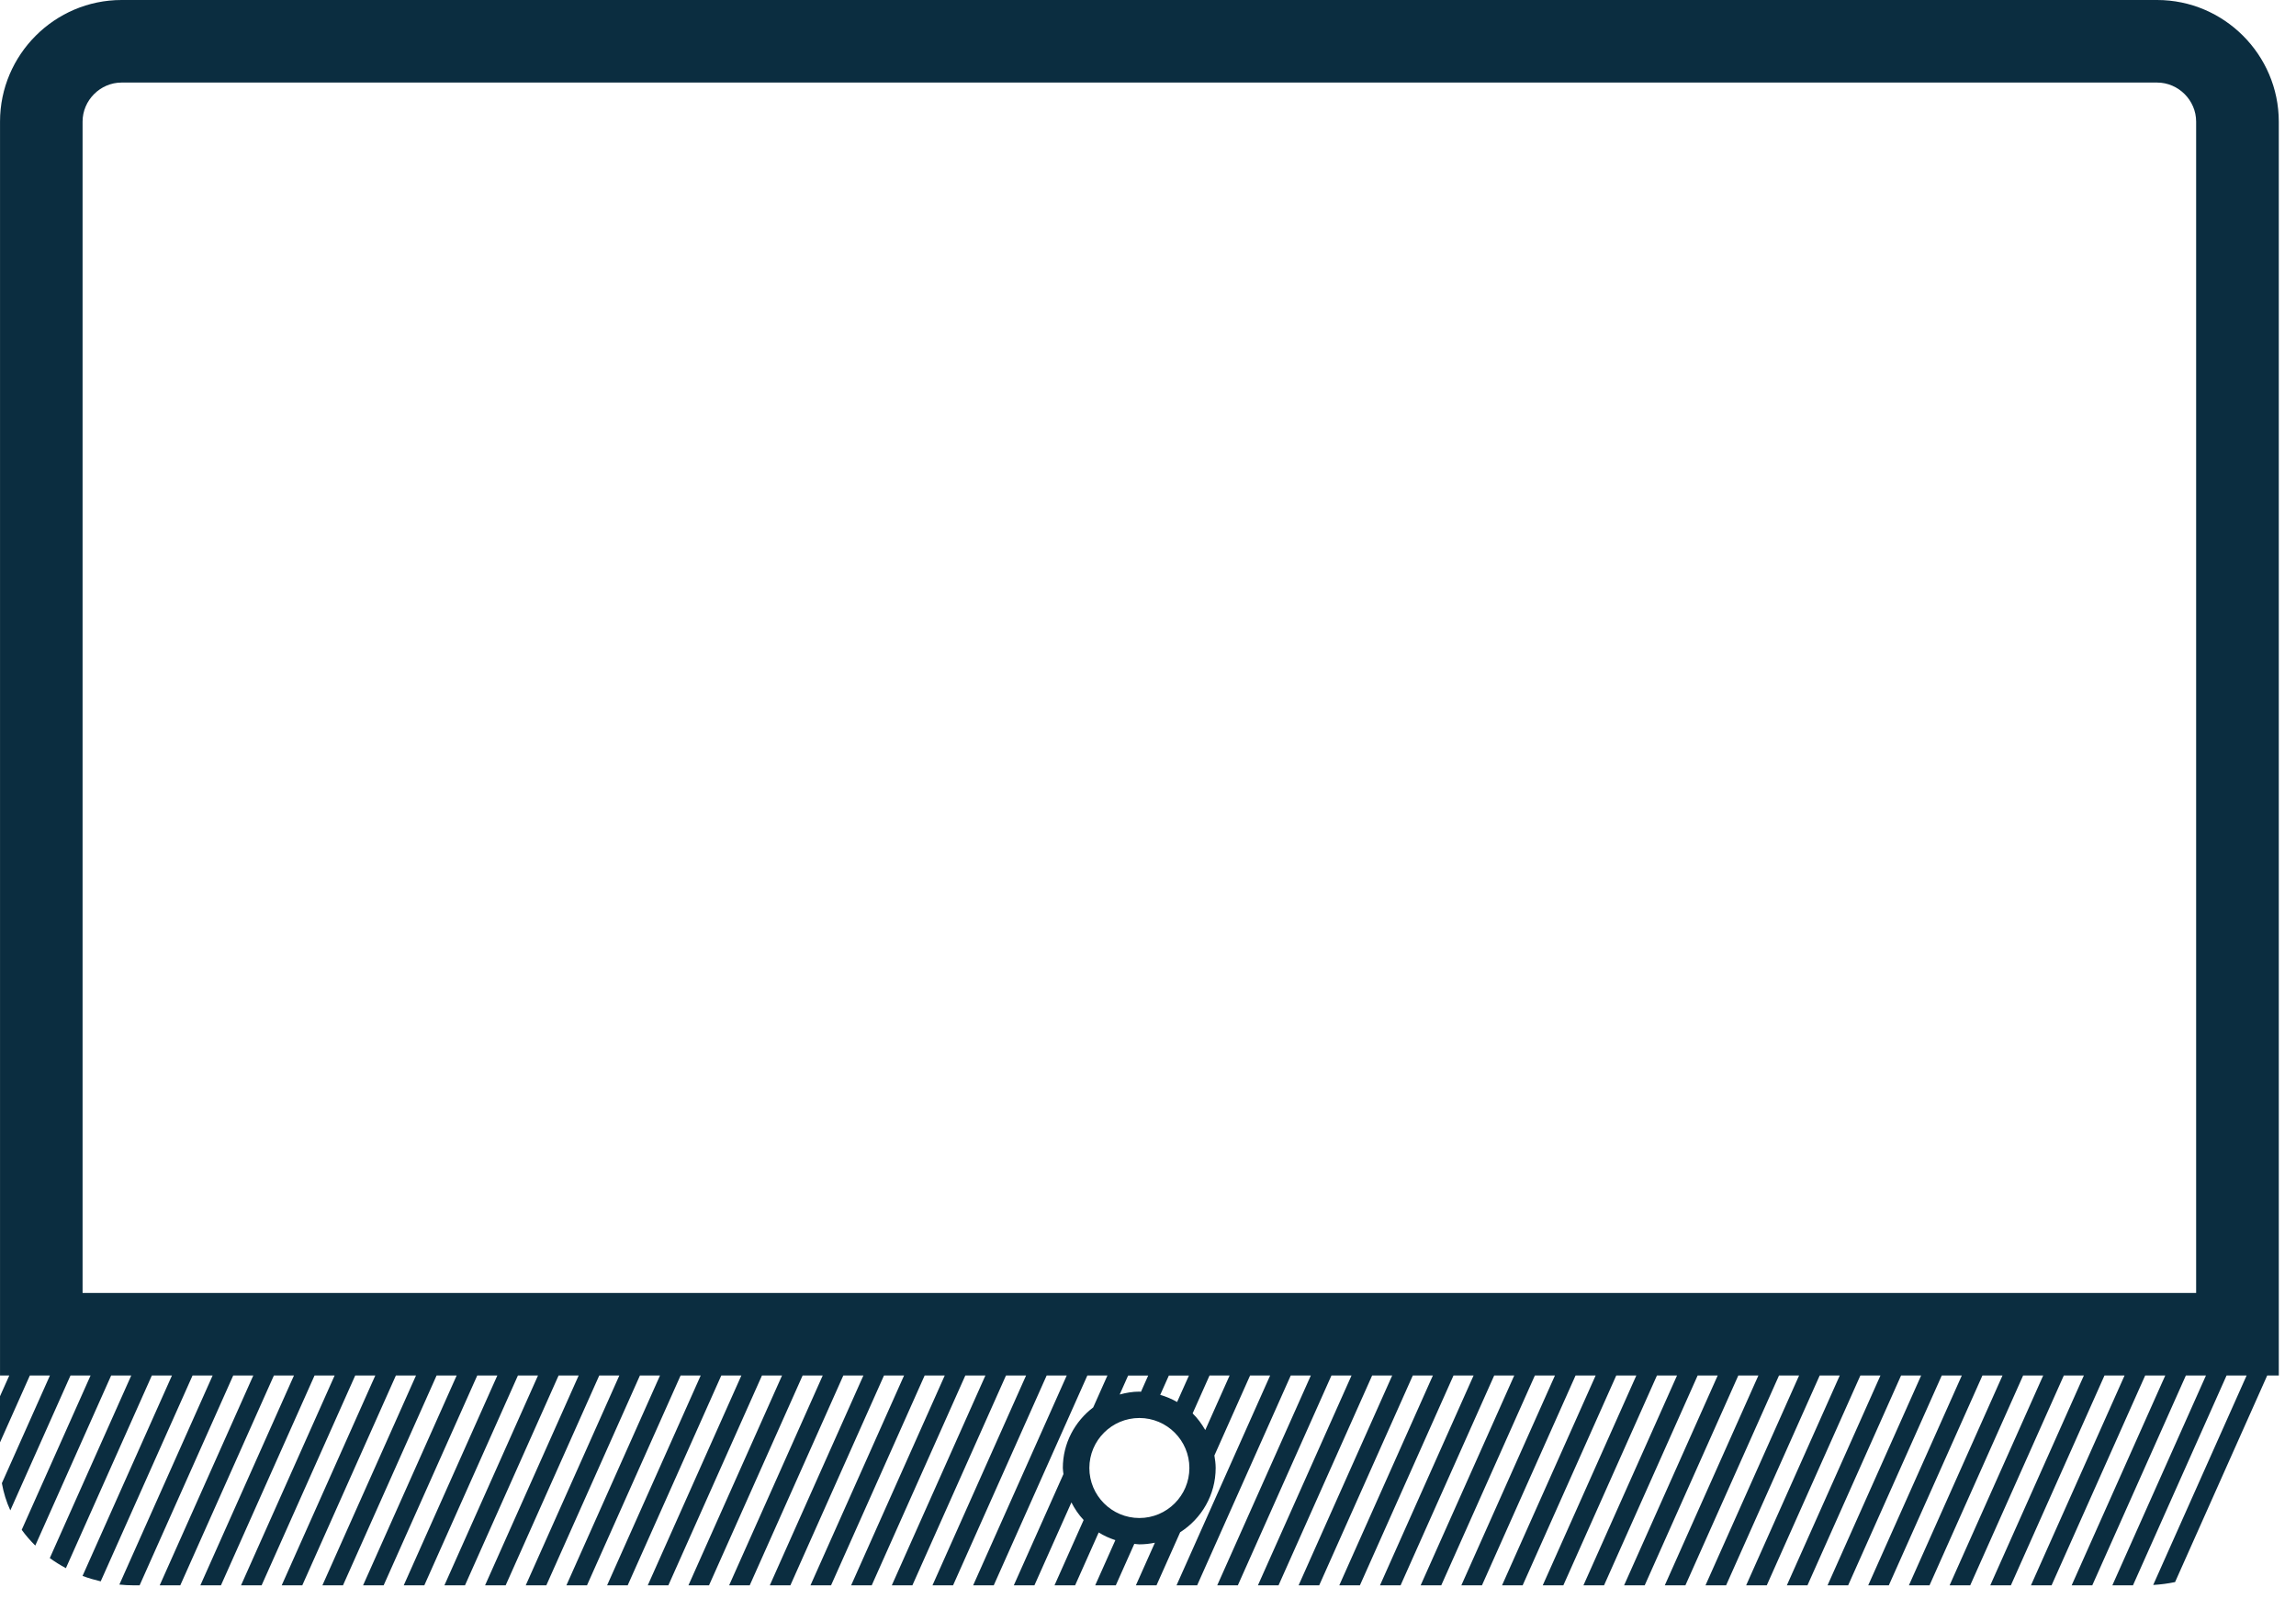 <svg width="87" height="61" viewBox="0 0 87 61" version="1.1" xmlns="http://www.w3.org/2000/svg" xmlns:xlink="http://www.w3.org/1999/xlink">
<title>Vector</title>
<desc>Created using Figma</desc>
<g id="Canvas" transform="translate(-9871 -3807)">
<g id="Vector">
<use xlink:href="#path0_fill" transform="translate(9871 3807)" fill="#0B2D40"/>
</g>
</g>
<defs>
<path id="path0_fill" d="M 81.737 2.74658e-07L 4.608 2.74658e-07C 2.073 2.74658e-07 0.001 2.073 0.001 4.607L 0.001 52.12L 0.351 52.12L 2.32697e-07 52.906L 2.32697e-07 54.654L 1.131 52.119L 1.892 52.119L 0.071 56.2C 0.135 56.558 0.241 56.904 0.391 57.23L 2.671 52.119L 3.432 52.119L 0.823 57.966C 0.976 58.178 1.149 58.377 1.337 58.563L 4.212 52.118L 4.974 52.118L 1.887 59.037C 2.079 59.178 2.284 59.304 2.497 59.419L 5.754 52.118L 6.516 52.118L 3.128 59.713C 3.349 59.797 3.581 59.863 3.816 59.919L 7.296 52.119L 8.057 52.119L 4.523 60.041C 4.705 60.059 4.89 60.07 5.078 60.07L 5.29 60.07L 8.837 52.119L 9.598 52.119L 6.051 60.07L 6.831 60.07L 10.378 52.119L 11.139 52.119L 7.592 60.07L 8.372 60.07L 11.919 52.119L 12.68 52.119L 9.133 60.07L 9.913 60.07L 13.46 52.119L 14.221 52.119L 10.674 60.07L 11.454 60.07L 15.001 52.119L 15.763 52.119L 12.216 60.07L 12.996 60.07L 16.543 52.119L 17.304 52.119L 13.757 60.07L 14.537 60.07L 18.084 52.119L 18.845 52.119L 15.298 60.07L 16.078 60.07L 19.625 52.119L 20.386 52.119L 16.839 60.07L 17.619 60.07L 21.166 52.119L 21.927 52.119L 18.38 60.07L 19.16 60.07L 22.707 52.119L 23.468 52.119L 19.921 60.07L 20.701 60.07L 24.248 52.119L 25.009 52.119L 21.462 60.07L 22.242 60.07L 25.789 52.119L 26.551 52.119L 23.004 60.07L 23.784 60.07L 27.331 52.119L 28.092 52.119L 24.545 60.07L 25.325 60.07L 28.872 52.119L 29.633 52.119L 26.086 60.07L 26.866 60.07L 30.413 52.119L 31.175 52.119L 27.628 60.07L 28.408 60.07L 31.955 52.119L 32.716 52.119L 29.169 60.07L 29.949 60.07L 33.496 52.119L 34.257 52.119L 30.71 60.07L 31.49 60.07L 35.037 52.119L 35.798 52.119L 32.251 60.07L 33.031 60.07L 36.578 52.119L 37.339 52.119L 33.792 60.07L 34.572 60.07L 38.119 52.119L 38.88 52.119L 35.333 60.07L 36.113 60.07L 39.66 52.119L 40.421 52.119L 36.874 60.07L 37.655 60.07L 41.202 52.119L 41.963 52.119L 41.424 53.328C 40.729 53.857 40.273 54.685 40.273 55.623C 40.273 55.702 40.29 55.777 40.296 55.855L 38.415 60.07L 39.196 60.07L 40.598 56.928C 40.722 57.172 40.875 57.397 41.061 57.595L 39.957 60.07L 40.738 60.07L 41.632 58.066C 41.827 58.189 42.04 58.284 42.263 58.358L 41.499 60.07L 42.28 60.07L 42.981 58.498C 43.044 58.502 43.105 58.517 43.169 58.517C 43.372 58.517 43.57 58.495 43.761 58.455L 43.041 60.069L 43.822 60.069L 44.719 58.058C 45.525 57.544 46.064 56.647 46.064 55.622C 46.064 55.46 46.042 55.304 46.016 55.15L 47.368 52.119L 48.128 52.119L 44.581 60.07L 45.362 60.07L 48.909 52.119L 49.67 52.119L 46.123 60.07L 46.904 60.07L 50.451 52.119L 51.212 52.119L 47.665 60.07L 48.446 60.07L 51.993 52.119L 52.753 52.119L 49.206 60.07L 49.987 60.07L 53.534 52.119L 54.295 52.119L 50.748 60.07L 51.529 60.07L 55.076 52.119L 55.837 52.119L 52.29 60.07L 53.071 60.07L 56.618 52.119L 57.378 52.119L 53.831 60.07L 54.612 60.07L 58.159 52.119L 58.92 52.119L 55.373 60.07L 56.154 60.07L 59.701 52.119L 60.462 52.119L 56.915 60.07L 57.696 60.07L 61.243 52.119L 62.004 52.119L 58.457 60.07L 59.238 60.07L 62.785 52.119L 63.546 52.119L 59.999 60.07L 60.78 60.07L 64.327 52.119L 65.087 52.119L 61.54 60.07L 62.321 60.07L 65.868 52.119L 66.629 52.119L 63.082 60.07L 63.863 60.07L 67.41 52.119L 68.171 52.119L 64.624 60.07L 65.405 60.07L 68.952 52.119L 69.712 52.119L 66.165 60.07L 66.946 60.07L 70.493 52.119L 71.254 52.119L 67.707 60.07L 68.488 60.07L 72.035 52.119L 72.796 52.119L 69.249 60.07L 70.03 60.07L 73.577 52.119L 74.337 52.119L 70.79 60.07L 71.571 60.07L 75.118 52.119L 75.879 52.119L 72.332 60.07L 73.113 60.07L 76.66 52.119L 77.421 52.119L 73.874 60.07L 74.655 60.07L 78.202 52.119L 78.962 52.119L 75.415 60.07L 76.196 60.07L 79.743 52.119L 80.504 52.119L 76.957 60.07L 77.738 60.07L 81.285 52.119L 82.046 52.119L 78.499 60.07L 79.28 60.07L 82.827 52.119L 83.588 52.119L 80.041 60.07L 80.822 60.07L 84.369 52.119L 85.129 52.119L 81.589 60.055C 81.872 60.039 82.149 60.003 82.418 59.946L 85.909 52.119L 86.348 52.119L 86.348 4.607C 86.345 2.073 84.272 2.74658e-07 81.737 2.74658e-07ZM 43.173 57.519C 42.128 57.519 41.278 56.669 41.278 55.624C 41.278 54.579 42.128 53.729 43.173 53.729C 44.218 53.729 45.068 54.579 45.068 55.624C 45.068 56.669 44.217 57.519 43.173 57.519ZM 44.603 53.123C 44.403 53.008 44.189 52.918 43.963 52.853L 44.29 52.121L 45.051 52.121L 44.603 53.123ZM 43.234 52.736C 43.213 52.736 43.193 52.73 43.172 52.73C 42.913 52.73 42.666 52.775 42.427 52.839L 42.747 52.121L 43.507 52.121L 43.234 52.736ZM 45.67 54.186C 45.536 53.955 45.381 53.74 45.191 53.555L 45.831 52.12L 46.592 52.12L 45.67 54.186ZM 83.216 48.991L 3.129 48.991L 3.129 4.607C 3.129 3.8 3.8 3.128 4.607 3.128L 81.737 3.128C 82.544 3.128 83.216 3.8 83.216 4.607L 83.216 48.991Z"/>
</defs>
</svg>
